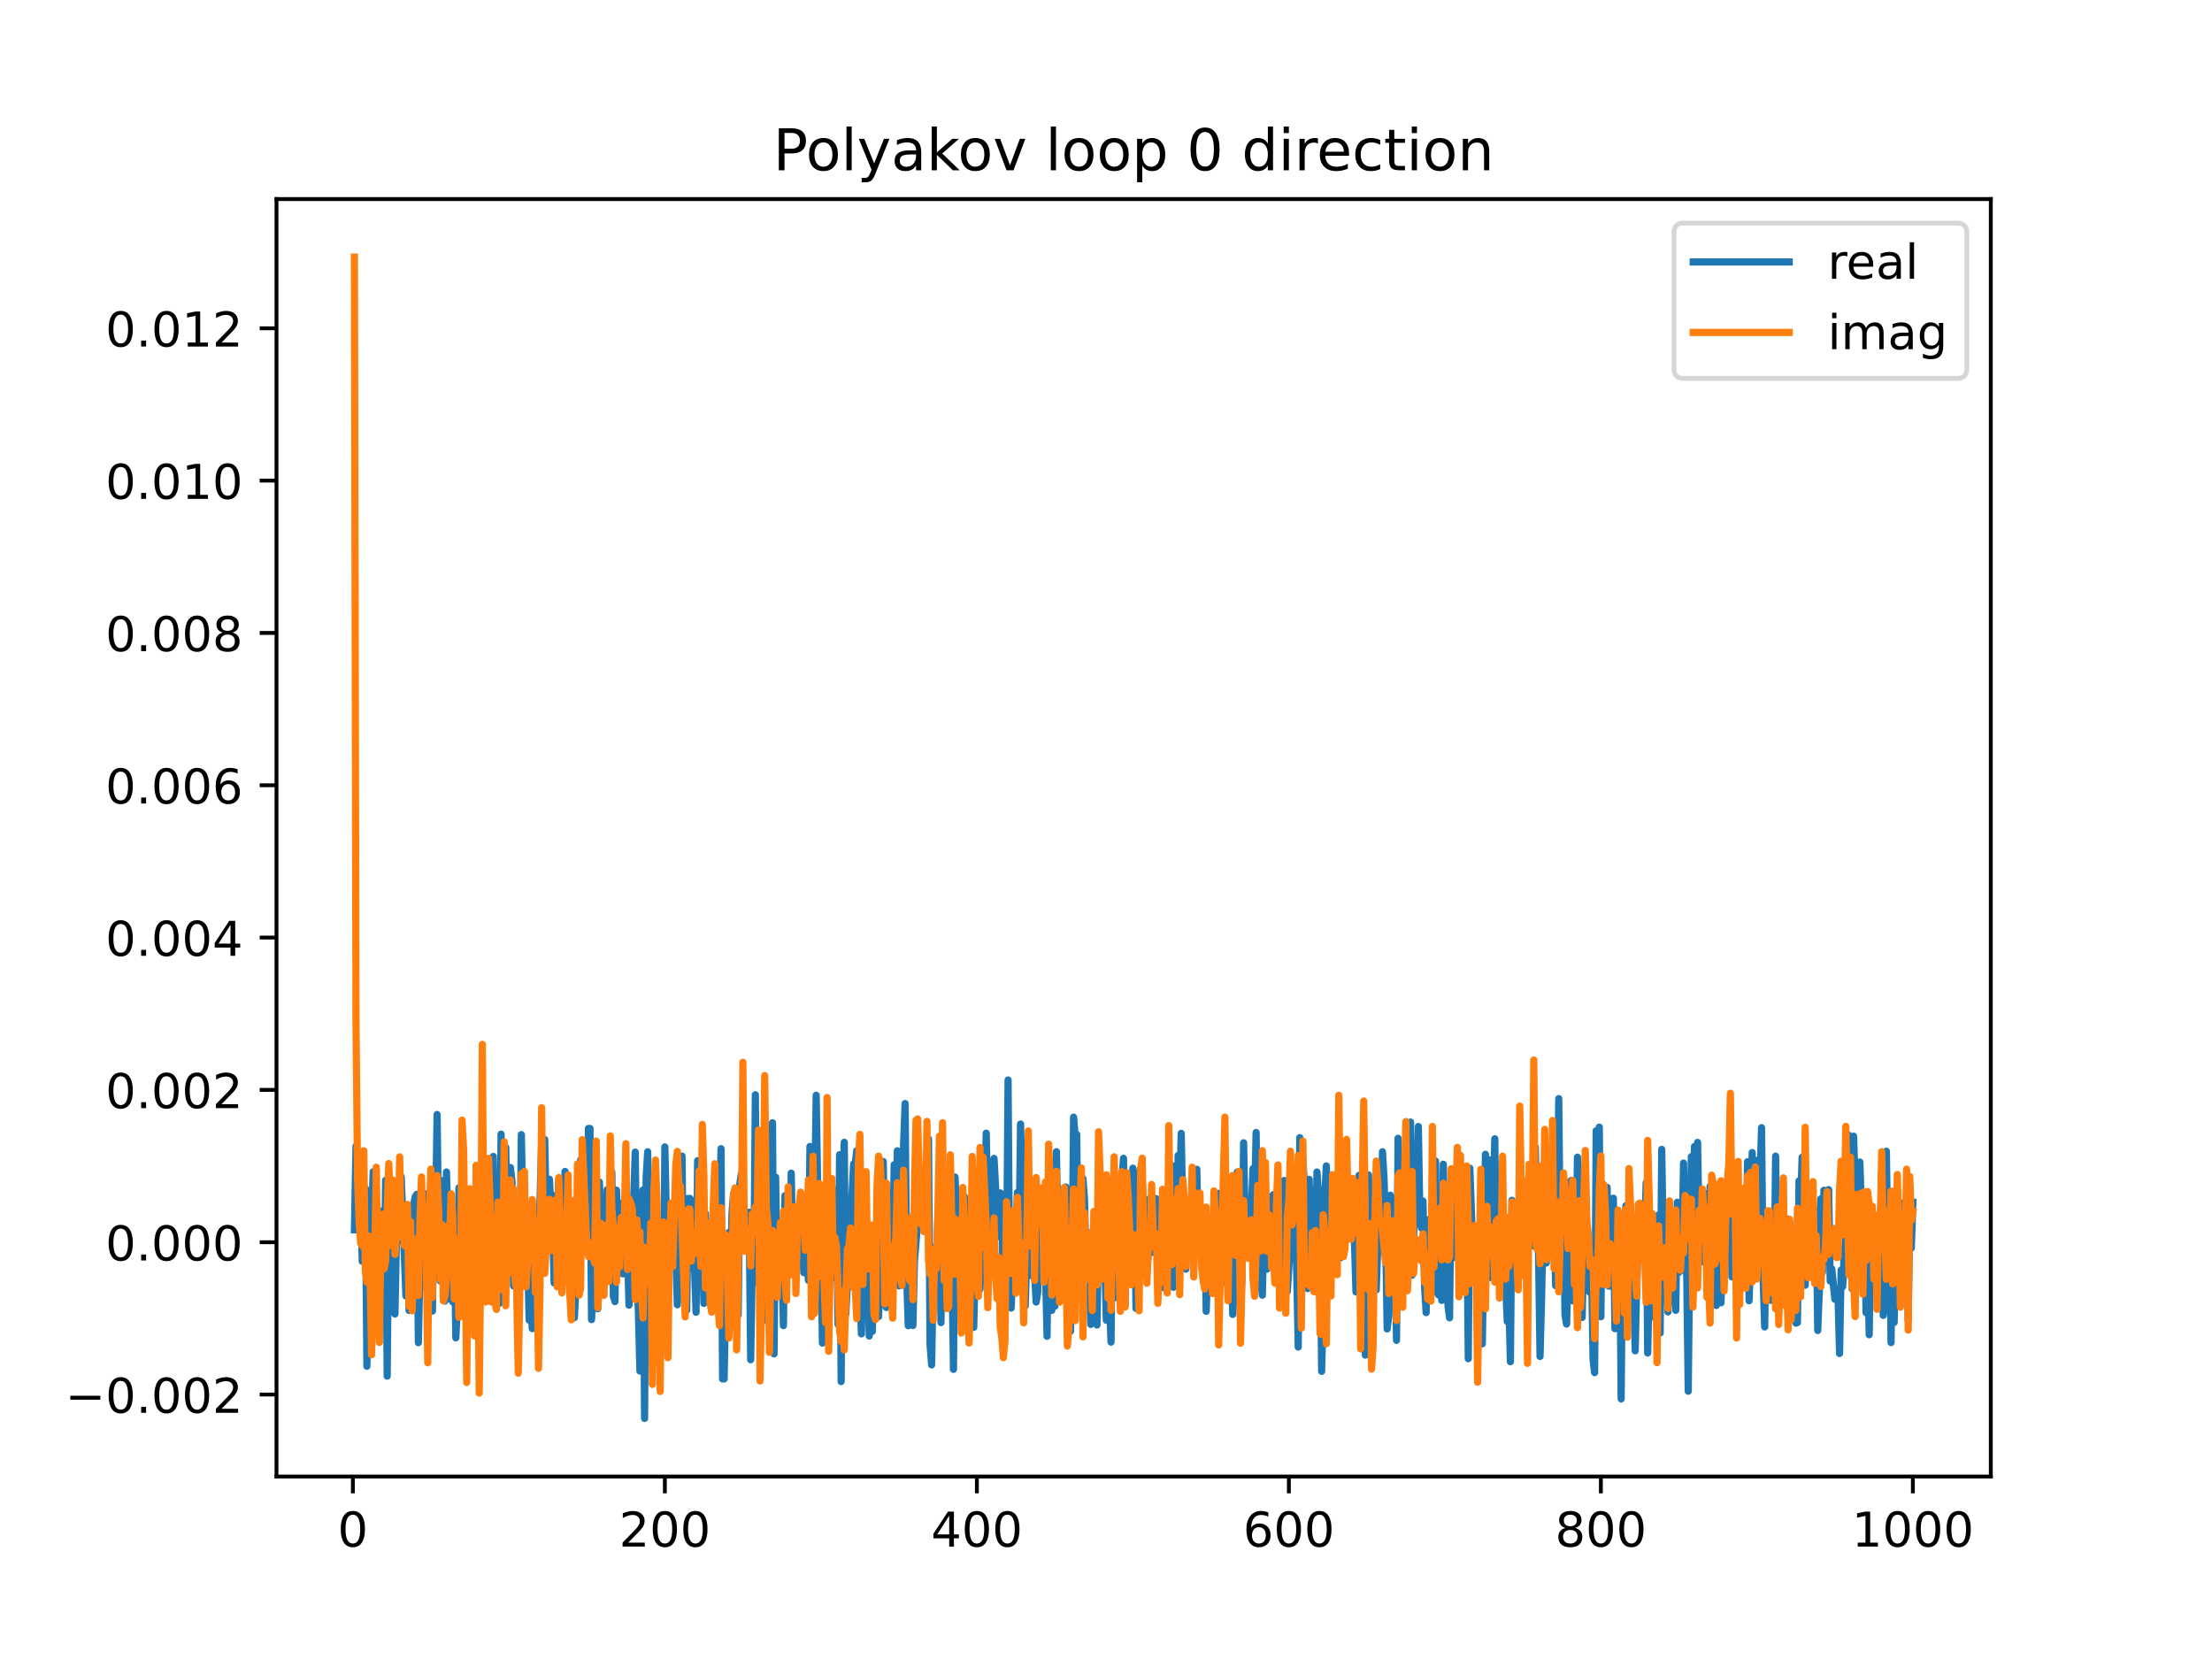 <?xml version="1.0" encoding="utf-8" standalone="no"?>
<!DOCTYPE svg PUBLIC "-//W3C//DTD SVG 1.1//EN"
  "http://www.w3.org/Graphics/SVG/1.1/DTD/svg11.dtd">
<!-- Created with matplotlib (https://matplotlib.org/) -->
<svg height="345.6pt" version="1.1" viewBox="0 0 460.8 345.6" width="460.8pt" xmlns="http://www.w3.org/2000/svg" xmlns:xlink="http://www.w3.org/1999/xlink">
 <defs>
  <style type="text/css">
*{stroke-linecap:butt;stroke-linejoin:round;}
  </style>
 </defs>
 <g id="figure_1">
  <g id="patch_1">
   <path d="M 0 345.6 
L 460.8 345.6 
L 460.8 0 
L 0 0 
z
" style="fill:#ffffff;"/>
  </g>
  <g id="axes_1">
   <g id="patch_2">
    <path d="M 57.6 307.584 
L 414.72 307.584 
L 414.72 41.472 
L 57.6 41.472 
z
" style="fill:#ffffff;"/>
   </g>
   <g id="matplotlib.axis_1">
    <g id="xtick_1">
     <g id="line2d_1">
      <defs>
       <path d="M 0 0 
L 0 3.5 
" id="mf4605e48f8" style="stroke:#000000;stroke-width:0.8;"/>
      </defs>
      <g>
       <use style="stroke:#000000;stroke-width:0.8;" x="73.508" xlink:href="#mf4605e48f8" y="307.584"/>
      </g>
     </g>
     <g id="text_1">
      <!-- 0 -->
      <defs>
       <path d="M 31.781 66.406 
Q 24.172 66.406 20.328 58.906 
Q 16.5 51.422 16.5 36.375 
Q 16.5 21.391 20.328 13.891 
Q 24.172 6.391 31.781 6.391 
Q 39.453 6.391 43.281 13.891 
Q 47.125 21.391 47.125 36.375 
Q 47.125 51.422 43.281 58.906 
Q 39.453 66.406 31.781 66.406 
z
M 31.781 74.219 
Q 44.047 74.219 50.516 64.516 
Q 56.984 54.828 56.984 36.375 
Q 56.984 17.969 50.516 8.266 
Q 44.047 -1.422 31.781 -1.422 
Q 19.531 -1.422 13.062 8.266 
Q 6.594 17.969 6.594 36.375 
Q 6.594 54.828 13.062 64.516 
Q 19.531 74.219 31.781 74.219 
z
" id="DejaVuSans-48"/>
      </defs>
      <g transform="translate(70.326 322.182)scale(0.1 -0.1)">
       <use xlink:href="#DejaVuSans-48"/>
      </g>
     </g>
    </g>
    <g id="xtick_2">
     <g id="line2d_2">
      <g>
       <use style="stroke:#000000;stroke-width:0.8;" x="138.504" xlink:href="#mf4605e48f8" y="307.584"/>
      </g>
     </g>
     <g id="text_2">
      <!-- 200 -->
      <defs>
       <path d="M 19.188 8.297 
L 53.609 8.297 
L 53.609 0 
L 7.328 0 
L 7.328 8.297 
Q 12.938 14.109 22.625 23.891 
Q 32.328 33.688 34.812 36.531 
Q 39.547 41.844 41.422 45.531 
Q 43.312 49.219 43.312 52.781 
Q 43.312 58.594 39.234 62.25 
Q 35.156 65.922 28.609 65.922 
Q 23.969 65.922 18.812 64.312 
Q 13.672 62.703 7.812 59.422 
L 7.812 69.391 
Q 13.766 71.781 18.938 73 
Q 24.125 74.219 28.422 74.219 
Q 39.75 74.219 46.484 68.547 
Q 53.219 62.891 53.219 53.422 
Q 53.219 48.922 51.531 44.891 
Q 49.859 40.875 45.406 35.406 
Q 44.188 33.984 37.641 27.219 
Q 31.109 20.453 19.188 8.297 
z
" id="DejaVuSans-50"/>
      </defs>
      <g transform="translate(128.96 322.182)scale(0.1 -0.1)">
       <use xlink:href="#DejaVuSans-50"/>
       <use x="63.623" xlink:href="#DejaVuSans-48"/>
       <use x="127.246" xlink:href="#DejaVuSans-48"/>
      </g>
     </g>
    </g>
    <g id="xtick_3">
     <g id="line2d_3">
      <g>
       <use style="stroke:#000000;stroke-width:0.8;" x="203.5" xlink:href="#mf4605e48f8" y="307.584"/>
      </g>
     </g>
     <g id="text_3">
      <!-- 400 -->
      <defs>
       <path d="M 37.797 64.312 
L 12.891 25.391 
L 37.797 25.391 
z
M 35.203 72.906 
L 47.609 72.906 
L 47.609 25.391 
L 58.016 25.391 
L 58.016 17.188 
L 47.609 17.188 
L 47.609 0 
L 37.797 0 
L 37.797 17.188 
L 4.891 17.188 
L 4.891 26.703 
z
" id="DejaVuSans-52"/>
      </defs>
      <g transform="translate(193.956 322.182)scale(0.1 -0.1)">
       <use xlink:href="#DejaVuSans-52"/>
       <use x="63.623" xlink:href="#DejaVuSans-48"/>
       <use x="127.246" xlink:href="#DejaVuSans-48"/>
      </g>
     </g>
    </g>
    <g id="xtick_4">
     <g id="line2d_4">
      <g>
       <use style="stroke:#000000;stroke-width:0.8;" x="268.495" xlink:href="#mf4605e48f8" y="307.584"/>
      </g>
     </g>
     <g id="text_4">
      <!-- 600 -->
      <defs>
       <path d="M 33.016 40.375 
Q 26.375 40.375 22.484 35.828 
Q 18.609 31.297 18.609 23.391 
Q 18.609 15.531 22.484 10.953 
Q 26.375 6.391 33.016 6.391 
Q 39.656 6.391 43.531 10.953 
Q 47.406 15.531 47.406 23.391 
Q 47.406 31.297 43.531 35.828 
Q 39.656 40.375 33.016 40.375 
z
M 52.594 71.297 
L 52.594 62.312 
Q 48.875 64.062 45.094 64.984 
Q 41.312 65.922 37.594 65.922 
Q 27.828 65.922 22.672 59.328 
Q 17.531 52.734 16.797 39.406 
Q 19.672 43.656 24.016 45.922 
Q 28.375 48.188 33.594 48.188 
Q 44.578 48.188 50.953 41.516 
Q 57.328 34.859 57.328 23.391 
Q 57.328 12.156 50.688 5.359 
Q 44.047 -1.422 33.016 -1.422 
Q 20.359 -1.422 13.672 8.266 
Q 6.984 17.969 6.984 36.375 
Q 6.984 53.656 15.188 63.938 
Q 23.391 74.219 37.203 74.219 
Q 40.922 74.219 44.703 73.484 
Q 48.484 72.75 52.594 71.297 
z
" id="DejaVuSans-54"/>
      </defs>
      <g transform="translate(258.952 322.182)scale(0.1 -0.1)">
       <use xlink:href="#DejaVuSans-54"/>
       <use x="63.623" xlink:href="#DejaVuSans-48"/>
       <use x="127.246" xlink:href="#DejaVuSans-48"/>
      </g>
     </g>
    </g>
    <g id="xtick_5">
     <g id="line2d_5">
      <g>
       <use style="stroke:#000000;stroke-width:0.8;" x="333.491" xlink:href="#mf4605e48f8" y="307.584"/>
      </g>
     </g>
     <g id="text_5">
      <!-- 800 -->
      <defs>
       <path d="M 31.781 34.625 
Q 24.75 34.625 20.719 30.859 
Q 16.703 27.094 16.703 20.516 
Q 16.703 13.922 20.719 10.156 
Q 24.75 6.391 31.781 6.391 
Q 38.812 6.391 42.859 10.172 
Q 46.922 13.969 46.922 20.516 
Q 46.922 27.094 42.891 30.859 
Q 38.875 34.625 31.781 34.625 
z
M 21.922 38.812 
Q 15.578 40.375 12.031 44.719 
Q 8.5 49.078 8.5 55.328 
Q 8.5 64.062 14.719 69.141 
Q 20.953 74.219 31.781 74.219 
Q 42.672 74.219 48.875 69.141 
Q 55.078 64.062 55.078 55.328 
Q 55.078 49.078 51.531 44.719 
Q 48 40.375 41.703 38.812 
Q 48.828 37.156 52.797 32.312 
Q 56.781 27.484 56.781 20.516 
Q 56.781 9.906 50.312 4.234 
Q 43.844 -1.422 31.781 -1.422 
Q 19.734 -1.422 13.25 4.234 
Q 6.781 9.906 6.781 20.516 
Q 6.781 27.484 10.781 32.312 
Q 14.797 37.156 21.922 38.812 
z
M 18.312 54.391 
Q 18.312 48.734 21.844 45.562 
Q 25.391 42.391 31.781 42.391 
Q 38.141 42.391 41.719 45.562 
Q 45.312 48.734 45.312 54.391 
Q 45.312 60.062 41.719 63.234 
Q 38.141 66.406 31.781 66.406 
Q 25.391 66.406 21.844 63.234 
Q 18.312 60.062 18.312 54.391 
z
" id="DejaVuSans-56"/>
      </defs>
      <g transform="translate(323.948 322.182)scale(0.1 -0.1)">
       <use xlink:href="#DejaVuSans-56"/>
       <use x="63.623" xlink:href="#DejaVuSans-48"/>
       <use x="127.246" xlink:href="#DejaVuSans-48"/>
      </g>
     </g>
    </g>
    <g id="xtick_6">
     <g id="line2d_6">
      <g>
       <use style="stroke:#000000;stroke-width:0.8;" x="398.487" xlink:href="#mf4605e48f8" y="307.584"/>
      </g>
     </g>
     <g id="text_6">
      <!-- 1000 -->
      <defs>
       <path d="M 12.406 8.297 
L 28.516 8.297 
L 28.516 63.922 
L 10.984 60.406 
L 10.984 69.391 
L 28.422 72.906 
L 38.281 72.906 
L 38.281 8.297 
L 54.391 8.297 
L 54.391 0 
L 12.406 0 
z
" id="DejaVuSans-49"/>
      </defs>
      <g transform="translate(385.762 322.182)scale(0.1 -0.1)">
       <use xlink:href="#DejaVuSans-49"/>
       <use x="63.623" xlink:href="#DejaVuSans-48"/>
       <use x="127.246" xlink:href="#DejaVuSans-48"/>
       <use x="190.869" xlink:href="#DejaVuSans-48"/>
      </g>
     </g>
    </g>
   </g>
   <g id="matplotlib.axis_2">
    <g id="ytick_1">
     <g id="line2d_7">
      <defs>
       <path d="M 0 0 
L -3.5 0 
" id="m61763254fb" style="stroke:#000000;stroke-width:0.8;"/>
      </defs>
      <g>
       <use style="stroke:#000000;stroke-width:0.8;" x="57.6" xlink:href="#m61763254fb" y="290.509"/>
      </g>
     </g>
     <g id="text_7">
      <!-- −0.002 -->
      <defs>
       <path d="M 10.594 35.5 
L 73.188 35.5 
L 73.188 27.203 
L 10.594 27.203 
z
" id="DejaVuSans-8722"/>
       <path d="M 10.688 12.406 
L 21 12.406 
L 21 0 
L 10.688 0 
z
" id="DejaVuSans-46"/>
      </defs>
      <g transform="translate(13.592 294.308)scale(0.1 -0.1)">
       <use xlink:href="#DejaVuSans-8722"/>
       <use x="83.789" xlink:href="#DejaVuSans-48"/>
       <use x="147.412" xlink:href="#DejaVuSans-46"/>
       <use x="179.199" xlink:href="#DejaVuSans-48"/>
       <use x="242.822" xlink:href="#DejaVuSans-48"/>
       <use x="306.445" xlink:href="#DejaVuSans-50"/>
      </g>
     </g>
    </g>
    <g id="ytick_2">
     <g id="line2d_8">
      <g>
       <use style="stroke:#000000;stroke-width:0.8;" x="57.6" xlink:href="#m61763254fb" y="258.777"/>
      </g>
     </g>
     <g id="text_8">
      <!-- 0.000 -->
      <g transform="translate(21.972 262.576)scale(0.1 -0.1)">
       <use xlink:href="#DejaVuSans-48"/>
       <use x="63.623" xlink:href="#DejaVuSans-46"/>
       <use x="95.41" xlink:href="#DejaVuSans-48"/>
       <use x="159.033" xlink:href="#DejaVuSans-48"/>
       <use x="222.656" xlink:href="#DejaVuSans-48"/>
      </g>
     </g>
    </g>
    <g id="ytick_3">
     <g id="line2d_9">
      <g>
       <use style="stroke:#000000;stroke-width:0.8;" x="57.6" xlink:href="#m61763254fb" y="227.045"/>
      </g>
     </g>
     <g id="text_9">
      <!-- 0.002 -->
      <g transform="translate(21.972 230.845)scale(0.1 -0.1)">
       <use xlink:href="#DejaVuSans-48"/>
       <use x="63.623" xlink:href="#DejaVuSans-46"/>
       <use x="95.41" xlink:href="#DejaVuSans-48"/>
       <use x="159.033" xlink:href="#DejaVuSans-48"/>
       <use x="222.656" xlink:href="#DejaVuSans-50"/>
      </g>
     </g>
    </g>
    <g id="ytick_4">
     <g id="line2d_10">
      <g>
       <use style="stroke:#000000;stroke-width:0.8;" x="57.6" xlink:href="#m61763254fb" y="195.314"/>
      </g>
     </g>
     <g id="text_10">
      <!-- 0.004 -->
      <g transform="translate(21.972 199.113)scale(0.1 -0.1)">
       <use xlink:href="#DejaVuSans-48"/>
       <use x="63.623" xlink:href="#DejaVuSans-46"/>
       <use x="95.41" xlink:href="#DejaVuSans-48"/>
       <use x="159.033" xlink:href="#DejaVuSans-48"/>
       <use x="222.656" xlink:href="#DejaVuSans-52"/>
      </g>
     </g>
    </g>
    <g id="ytick_5">
     <g id="line2d_11">
      <g>
       <use style="stroke:#000000;stroke-width:0.8;" x="57.6" xlink:href="#m61763254fb" y="163.582"/>
      </g>
     </g>
     <g id="text_11">
      <!-- 0.006 -->
      <g transform="translate(21.972 167.382)scale(0.1 -0.1)">
       <use xlink:href="#DejaVuSans-48"/>
       <use x="63.623" xlink:href="#DejaVuSans-46"/>
       <use x="95.41" xlink:href="#DejaVuSans-48"/>
       <use x="159.033" xlink:href="#DejaVuSans-48"/>
       <use x="222.656" xlink:href="#DejaVuSans-54"/>
      </g>
     </g>
    </g>
    <g id="ytick_6">
     <g id="line2d_12">
      <g>
       <use style="stroke:#000000;stroke-width:0.8;" x="57.6" xlink:href="#m61763254fb" y="131.851"/>
      </g>
     </g>
     <g id="text_12">
      <!-- 0.008 -->
      <g transform="translate(21.972 135.65)scale(0.1 -0.1)">
       <use xlink:href="#DejaVuSans-48"/>
       <use x="63.623" xlink:href="#DejaVuSans-46"/>
       <use x="95.41" xlink:href="#DejaVuSans-48"/>
       <use x="159.033" xlink:href="#DejaVuSans-48"/>
       <use x="222.656" xlink:href="#DejaVuSans-56"/>
      </g>
     </g>
    </g>
    <g id="ytick_7">
     <g id="line2d_13">
      <g>
       <use style="stroke:#000000;stroke-width:0.8;" x="57.6" xlink:href="#m61763254fb" y="100.119"/>
      </g>
     </g>
     <g id="text_13">
      <!-- 0.010 -->
      <g transform="translate(21.972 103.918)scale(0.1 -0.1)">
       <use xlink:href="#DejaVuSans-48"/>
       <use x="63.623" xlink:href="#DejaVuSans-46"/>
       <use x="95.41" xlink:href="#DejaVuSans-48"/>
       <use x="159.033" xlink:href="#DejaVuSans-49"/>
       <use x="222.656" xlink:href="#DejaVuSans-48"/>
      </g>
     </g>
    </g>
    <g id="ytick_8">
     <g id="line2d_14">
      <g>
       <use style="stroke:#000000;stroke-width:0.8;" x="57.6" xlink:href="#m61763254fb" y="68.388"/>
      </g>
     </g>
     <g id="text_14">
      <!-- 0.012 -->
      <g transform="translate(21.972 72.187)scale(0.1 -0.1)">
       <use xlink:href="#DejaVuSans-48"/>
       <use x="63.623" xlink:href="#DejaVuSans-46"/>
       <use x="95.41" xlink:href="#DejaVuSans-48"/>
       <use x="159.033" xlink:href="#DejaVuSans-49"/>
       <use x="222.656" xlink:href="#DejaVuSans-50"/>
      </g>
     </g>
    </g>
   </g>
   <g id="line2d_15">
    <path clip-path="url(#p545480cdcd)" d="M 73.833 256.197 
L 74.158 238.773 
L 74.483 248.546 
L 74.808 245.039 
L 75.133 250.021 
L 75.458 262.76 
L 75.783 249.008 
L 76.108 247.552 
L 76.433 284.616 
L 76.758 268.845 
L 77.408 254.775 
L 77.732 244.106 
L 78.057 275.158 
L 78.382 270.358 
L 79.032 252.205 
L 79.357 259.964 
L 79.682 272.556 
L 80.007 270.856 
L 80.332 245.867 
L 80.657 286.674 
L 80.982 253.957 
L 81.307 246.109 
L 81.632 253.677 
L 81.957 251.059 
L 82.282 273.731 
L 82.607 256.987 
L 82.932 247.208 
L 83.257 258.387 
L 83.582 245.163 
L 84.557 269.986 
L 84.882 258.995 
L 85.207 272.981 
L 85.532 254.277 
L 85.857 259.282 
L 86.182 250.864 
L 86.507 249.278 
L 86.832 248.797 
L 87.157 279.702 
L 87.482 263.578 
L 87.807 268.181 
L 88.132 258.969 
L 88.457 261.256 
L 88.782 248.687 
L 89.107 270.914 
L 89.432 257.636 
L 89.757 272.939 
L 90.082 273.126 
L 90.407 251.592 
L 90.732 252.842 
L 91.057 232.17 
L 91.382 258.291 
L 91.707 266.839 
L 92.032 245.951 
L 92.357 266.477 
L 92.682 271.043 
L 93.007 244.147 
L 93.331 254.575 
L 93.656 270.59 
L 93.981 257.908 
L 94.306 271.204 
L 94.631 256.855 
L 94.956 278.704 
L 95.281 272.163 
L 95.606 247.436 
L 96.256 265.629 
L 96.581 270.542 
L 96.906 251.035 
L 97.231 278.145 
L 97.556 257.813 
L 97.881 262.541 
L 98.206 251.185 
L 98.531 267.266 
L 98.856 271.826 
L 99.181 254.725 
L 99.831 259.332 
L 100.156 250.584 
L 100.481 246.157 
L 100.806 267.409 
L 101.456 246.494 
L 101.781 271.012 
L 102.106 256.009 
L 102.431 254.234 
L 102.756 240.908 
L 103.081 260.495 
L 103.406 254.846 
L 103.731 258 
L 104.056 271.51 
L 104.381 236.263 
L 104.706 262.857 
L 105.031 261.395 
L 105.356 239.029 
L 105.681 259.259 
L 106.006 257.809 
L 106.331 243.216 
L 106.656 246.146 
L 106.981 267.888 
L 107.306 267.615 
L 107.631 261.862 
L 108.281 264.673 
L 108.606 236.362 
L 108.931 253.057 
L 109.255 250.751 
L 109.58 262.113 
L 109.905 261.427 
L 110.23 275.005 
L 110.555 270.754 
L 110.88 276.78 
L 111.205 270.548 
L 111.53 257.08 
L 111.855 255.761 
L 112.18 261.504 
L 112.83 237.972 
L 113.155 245.489 
L 113.48 237.384 
L 113.805 254.248 
L 114.13 254.248 
L 114.455 245.662 
L 114.78 251.414 
L 115.105 253.502 
L 115.43 267.254 
L 115.755 249.046 
L 116.08 253.627 
L 116.405 245.66 
L 116.73 252.071 
L 117.055 251.329 
L 117.38 254.439 
L 117.705 244.037 
L 118.03 262.157 
L 118.355 263.253 
L 118.68 251.03 
L 119.005 263.092 
L 119.655 274.503 
L 119.98 267.829 
L 120.305 254.648 
L 120.63 259.242 
L 120.955 241.651 
L 121.28 253.845 
L 121.93 259.223 
L 122.255 255.683 
L 122.58 235.08 
L 122.905 235.08 
L 123.23 274.896 
L 123.555 268.553 
L 123.88 252.724 
L 124.205 256.61 
L 124.53 272.641 
L 124.855 246.237 
L 125.504 261.2 
L 125.829 250.722 
L 126.154 261.942 
L 126.479 247.839 
L 126.804 247.839 
L 127.129 255.766 
L 127.454 244.194 
L 127.779 270.043 
L 128.104 271.149 
L 128.429 247.936 
L 128.754 255.696 
L 129.079 253.61 
L 129.404 250.686 
L 129.729 265.376 
L 130.054 260.538 
L 130.379 246.758 
L 131.029 271.899 
L 131.354 267.093 
L 131.679 259.243 
L 132.329 240 
L 132.654 265.443 
L 132.979 272.971 
L 133.304 285.609 
L 133.629 256.071 
L 133.954 247.892 
L 134.279 295.488 
L 134.604 245.343 
L 134.929 239.929 
L 135.254 270.904 
L 135.579 263.93 
L 135.904 265.043 
L 136.229 256.548 
L 136.554 253.094 
L 136.879 264.476 
L 137.204 254.833 
L 137.529 257.832 
L 137.854 267.638 
L 138.179 273.921 
L 138.504 238.919 
L 138.829 254.197 
L 139.154 262.4 
L 139.479 252.683 
L 139.804 262.913 
L 140.129 260.785 
L 140.454 250.392 
L 141.103 271.812 
L 141.428 264.236 
L 141.753 269.159 
L 142.078 240.829 
L 142.403 269.924 
L 142.728 261.031 
L 143.053 272.951 
L 143.378 249.651 
L 143.703 249.651 
L 144.028 250.098 
L 144.353 264.227 
L 144.678 264.227 
L 145.003 273.368 
L 145.328 241.79 
L 145.653 250.535 
L 145.978 263.032 
L 146.303 258.753 
L 146.628 271.515 
L 146.953 252.747 
L 147.603 265.454 
L 147.928 263.745 
L 148.253 255.625 
L 148.578 258.276 
L 148.903 247.273 
L 149.228 265.619 
L 149.553 262.165 
L 149.878 253.245 
L 150.203 239.286 
L 150.528 287.258 
L 150.853 287.258 
L 151.178 269.344 
L 151.503 266.163 
L 151.828 256.734 
L 152.153 272.869 
L 152.478 252.852 
L 152.803 248.739 
L 153.128 247.699 
L 153.453 254.602 
L 153.778 273.927 
L 154.103 246.76 
L 154.428 244.534 
L 154.753 252.812 
L 155.078 254.55 
L 155.403 252.54 
L 156.053 252.54 
L 156.378 283.258 
L 156.703 263.961 
L 157.027 267.192 
L 157.352 228.054 
L 157.677 262.375 
L 158.002 261.456 
L 158.652 273.894 
L 158.977 275.15 
L 159.302 269.924 
L 159.627 252.437 
L 159.952 257.985 
L 160.277 256.181 
L 160.602 239.235 
L 160.927 233.893 
L 161.252 282.043 
L 161.577 245.234 
L 161.902 267.416 
L 162.227 254.264 
L 162.552 269.872 
L 162.877 262.081 
L 163.202 276.152 
L 163.527 249.062 
L 163.852 259.359 
L 164.177 263.193 
L 164.502 264.642 
L 164.827 244.379 
L 165.152 260.635 
L 165.477 256.459 
L 165.802 258.442 
L 166.127 252.526 
L 166.452 263.441 
L 167.102 255.365 
L 167.427 265.109 
L 167.752 260.219 
L 168.077 262.39 
L 168.402 266.721 
L 168.727 238.827 
L 169.052 267.038 
L 169.377 271.376 
L 170.027 228.163 
L 170.352 248.511 
L 171.002 258.814 
L 171.327 279.792 
L 171.652 249.798 
L 171.977 250.041 
L 172.302 260.904 
L 172.951 250.021 
L 173.276 251.235 
L 173.601 266.219 
L 173.926 247.872 
L 174.251 252.133 
L 174.576 275.868 
L 174.901 240.536 
L 175.226 287.804 
L 175.551 248.639 
L 175.876 237.96 
L 176.201 273.75 
L 177.826 242.478 
L 178.151 242.478 
L 178.476 239.703 
L 178.801 264.467 
L 179.126 268.616 
L 179.451 277.87 
L 179.776 260.528 
L 180.101 258.731 
L 180.426 258.417 
L 180.751 261.909 
L 181.076 278.321 
L 181.401 261.826 
L 181.726 277.36 
L 182.051 259.491 
L 182.376 266.217 
L 182.701 262.939 
L 183.026 274.281 
L 183.351 263.085 
L 183.676 271.785 
L 184.001 241.968 
L 184.326 267.634 
L 184.651 272.376 
L 184.976 256.849 
L 185.301 256.849 
L 185.626 261.726 
L 185.951 261.797 
L 186.276 242.634 
L 186.601 255.636 
L 186.926 239.732 
L 187.251 267.868 
L 187.576 248.022 
L 187.901 257.41 
L 188.226 238.716 
L 188.55 229.883 
L 188.875 265.725 
L 189.2 276.177 
L 189.525 255.187 
L 189.85 262.054 
L 190.175 276.135 
L 190.5 262.741 
L 191.15 254.787 
L 191.8 245.979 
L 192.125 255.69 
L 192.45 254.525 
L 192.775 254.525 
L 193.1 255.002 
L 193.425 237.269 
L 193.75 280.123 
L 194.075 284.339 
L 194.4 265.917 
L 194.725 259.799 
L 195.05 265.458 
L 195.375 253.791 
L 195.7 253.615 
L 196.025 275.528 
L 196.35 251.276 
L 196.675 266.496 
L 197 258.414 
L 197.325 255.232 
L 197.65 265.509 
L 197.975 254.676 
L 198.3 262.874 
L 198.625 285.261 
L 198.95 245.197 
L 199.6 259.111 
L 199.925 273.182 
L 200.25 271.153 
L 200.575 252.948 
L 200.9 249.279 
L 201.225 267.716 
L 201.55 268.46 
L 201.875 260.486 
L 202.2 259.673 
L 202.525 274.446 
L 202.85 276.512 
L 203.175 261.411 
L 203.5 255.268 
L 203.825 259.913 
L 204.15 268.59 
L 204.799 253.19 
L 205.124 248.986 
L 205.449 236.061 
L 205.774 251.849 
L 206.099 257.283 
L 206.424 256.851 
L 206.749 245.77 
L 207.074 241.324 
L 207.399 247.26 
L 207.724 255.44 
L 208.049 257.581 
L 208.374 248.497 
L 208.699 251.36 
L 209.024 272.338 
L 209.349 254.549 
L 209.674 264.879 
L 209.999 224.977 
L 210.324 267.705 
L 210.649 272.5 
L 210.974 264.327 
L 211.624 257.184 
L 211.949 248.407 
L 212.274 259.682 
L 212.599 234.155 
L 213.574 272.051 
L 213.899 261.224 
L 214.224 259.618 
L 214.549 265.695 
L 214.874 265.695 
L 215.199 262.135 
L 215.524 265.256 
L 215.849 271.239 
L 216.174 269.22 
L 216.499 255.708 
L 216.824 255.584 
L 217.149 262.598 
L 217.474 251.452 
L 218.124 278.377 
L 218.449 251.898 
L 218.774 269.3 
L 219.099 272.985 
L 219.424 246.661 
L 219.749 272.103 
L 220.074 239.914 
L 220.398 257.908 
L 220.723 268.693 
L 221.048 247.779 
L 221.373 264.161 
L 221.698 258.744 
L 222.023 247.27 
L 222.998 277.337 
L 223.323 265.465 
L 223.648 232.724 
L 223.973 236.748 
L 224.298 236.311 
L 224.623 265.292 
L 224.948 251.582 
L 225.273 252.194 
L 225.598 245.497 
L 225.923 249.917 
L 226.248 263.184 
L 226.573 261.266 
L 226.898 264.075 
L 227.223 275.893 
L 227.548 256.543 
L 227.873 268.438 
L 228.198 257.903 
L 228.523 276.024 
L 228.848 256.271 
L 229.173 257.871 
L 229.498 246.315 
L 229.823 258.467 
L 230.148 262.69 
L 230.473 275.041 
L 230.798 245.81 
L 231.123 270.903 
L 231.448 279.592 
L 231.773 249.1 
L 232.098 270.398 
L 232.423 265.831 
L 232.748 250.719 
L 233.073 245.628 
L 233.398 245.212 
L 233.723 245.268 
L 234.048 241.3 
L 234.373 271.726 
L 234.698 252.818 
L 235.023 248.457 
L 235.348 255.068 
L 235.673 252.327 
L 235.998 243.35 
L 236.322 245.001 
L 236.647 272.577 
L 236.972 250.089 
L 237.297 252.78 
L 237.622 243.433 
L 237.947 246.148 
L 238.272 254.18 
L 238.597 250.572 
L 238.922 264.944 
L 239.247 260.756 
L 239.572 249.642 
L 239.897 260.919 
L 240.222 260.437 
L 240.547 249.708 
L 240.872 249.708 
L 241.197 266.198 
L 241.522 259.162 
L 241.847 255.106 
L 242.172 268.236 
L 242.497 258.624 
L 242.822 258.427 
L 243.147 250.418 
L 243.797 263.521 
L 244.122 242.795 
L 244.447 268.169 
L 244.772 260.088 
L 245.097 265.524 
L 245.422 240.71 
L 245.747 248.602 
L 246.072 236.095 
L 246.397 252.819 
L 246.722 250.9 
L 247.047 264.382 
L 247.372 249.895 
L 248.022 258.717 
L 248.347 255.987 
L 248.672 251.771 
L 248.997 260.968 
L 249.322 243.595 
L 249.647 260.598 
L 249.972 251.17 
L 250.297 261.694 
L 250.622 263.146 
L 250.947 251.965 
L 251.272 273.173 
L 251.597 263.788 
L 251.922 262.483 
L 252.246 254.492 
L 252.571 259.458 
L 252.896 259.657 
L 253.221 256.62 
L 253.546 255.789 
L 253.871 248.607 
L 254.196 266.684 
L 254.521 267.318 
L 255.171 250.666 
L 255.496 248.84 
L 255.821 260.713 
L 256.146 253.007 
L 256.471 255.617 
L 256.796 273.824 
L 257.121 257.251 
L 257.446 257.497 
L 257.771 244.128 
L 258.096 263.314 
L 258.421 274.429 
L 258.746 265.075 
L 259.071 238.065 
L 259.396 255.421 
L 259.721 255.641 
L 260.046 251.324 
L 260.371 260.449 
L 261.021 243.447 
L 261.346 251.332 
L 261.671 235.92 
L 261.996 261.595 
L 262.321 267.788 
L 262.646 266.267 
L 262.971 269.816 
L 263.296 254.93 
L 263.621 256.284 
L 263.946 264.384 
L 264.271 262.911 
L 264.596 249.351 
L 264.921 261.59 
L 265.246 248.865 
L 265.571 254.993 
L 265.896 252.219 
L 266.221 255.383 
L 266.546 264.823 
L 266.871 252.529 
L 267.196 252.529 
L 267.521 245.917 
L 267.846 255.428 
L 268.17 269.051 
L 268.495 263.979 
L 268.82 257.056 
L 269.145 262.43 
L 269.47 249.393 
L 269.795 249.227 
L 270.445 280.616 
L 270.77 237.002 
L 271.095 248.092 
L 271.42 241.596 
L 271.745 247.081 
L 272.395 268.435 
L 272.72 245.682 
L 273.37 263.324 
L 273.695 252.076 
L 274.02 266.229 
L 274.345 244.147 
L 274.67 248.885 
L 274.995 251.746 
L 275.32 285.679 
L 275.645 272.756 
L 275.97 249.622 
L 276.295 242.876 
L 276.62 252.289 
L 276.945 255.239 
L 277.27 261.341 
L 277.595 255.75 
L 277.92 253.737 
L 278.245 251.018 
L 278.57 258.738 
L 278.895 246.423 
L 279.22 262.032 
L 279.545 259.469 
L 279.87 242.872 
L 280.195 253.778 
L 280.52 251.843 
L 280.845 257.177 
L 281.17 256.016 
L 281.495 256.016 
L 281.82 254.406 
L 282.145 258.102 
L 282.47 269.13 
L 283.12 244.84 
L 283.445 265.322 
L 283.769 277.071 
L 284.094 252.596 
L 284.419 282.299 
L 284.744 267.738 
L 285.069 244.751 
L 285.394 253.01 
L 286.044 257.897 
L 286.694 268.705 
L 287.019 259.572 
L 287.344 258.359 
L 287.669 258.359 
L 287.994 239.933 
L 288.319 245.466 
L 288.644 256.353 
L 288.969 276.854 
L 289.294 274.168 
L 289.619 248.976 
L 289.944 251.417 
L 290.269 258.403 
L 290.594 258.308 
L 290.919 279.218 
L 291.244 237.124 
L 291.569 263.019 
L 291.894 260.215 
L 292.219 250.881 
L 292.544 259.208 
L 292.869 246.327 
L 293.194 262.684 
L 293.519 265.492 
L 293.844 233.739 
L 294.169 265.652 
L 294.819 248.724 
L 295.144 248.724 
L 295.469 234.669 
L 295.794 254.023 
L 296.119 255.84 
L 296.444 250.212 
L 296.769 268.105 
L 297.094 273.448 
L 297.419 254.44 
L 297.744 254.007 
L 298.069 255.745 
L 298.394 263.113 
L 298.719 248.686 
L 299.044 241.868 
L 299.369 269.228 
L 299.693 269.781 
L 300.018 256.717 
L 300.343 270.897 
L 300.668 242.531 
L 300.993 262.864 
L 301.318 256.781 
L 301.643 272.028 
L 301.968 274.526 
L 302.293 246.774 
L 302.618 262.056 
L 302.943 256.447 
L 303.268 255.251 
L 303.593 251.047 
L 303.918 245.12 
L 304.568 266.103 
L 304.893 253.89 
L 305.218 266.891 
L 305.543 250.01 
L 305.868 283.045 
L 306.193 243.355 
L 306.843 261.249 
L 307.168 259.404 
L 307.493 258.706 
L 307.818 259.98 
L 308.143 260.365 
L 308.468 266.079 
L 308.793 279.946 
L 309.443 240.473 
L 309.768 254.617 
L 310.093 241.561 
L 310.418 266.124 
L 310.743 265.584 
L 311.393 237.232 
L 311.718 262.981 
L 312.043 248.628 
L 312.368 265.801 
L 312.693 263.633 
L 313.018 253.381 
L 313.993 275.295 
L 314.318 270.868 
L 314.643 283.679 
L 314.968 250.05 
L 315.293 260.777 
L 315.617 260.777 
L 315.942 264.126 
L 316.592 262.067 
L 316.917 256.062 
L 317.242 258.596 
L 317.567 265.443 
L 317.892 258.745 
L 318.542 255.272 
L 318.867 253.478 
L 319.192 259.556 
L 319.517 258.101 
L 319.842 238.999 
L 320.167 257.695 
L 320.492 260.263 
L 320.817 282.571 
L 321.142 270.516 
L 321.467 254.15 
L 321.792 251.382 
L 322.117 263.117 
L 322.767 248.601 
L 323.092 247.117 
L 323.417 254.91 
L 323.742 252.89 
L 324.067 267.822 
L 324.392 258.774 
L 324.717 228.866 
L 325.042 260.409 
L 325.692 244.427 
L 326.017 273.936 
L 326.342 275.827 
L 326.667 265.062 
L 326.992 248.525 
L 327.317 245.918 
L 327.642 270.981 
L 327.967 249.728 
L 328.292 261.732 
L 328.617 241.066 
L 328.942 261.91 
L 329.267 246.828 
L 329.592 274.453 
L 329.917 258.768 
L 330.242 264.684 
L 330.567 262.649 
L 330.892 268.848 
L 331.217 269.239 
L 331.541 263.61 
L 331.866 283.209 
L 332.191 285.948 
L 332.516 235.556 
L 332.841 254.433 
L 333.166 234.803 
L 333.491 274.302 
L 333.816 246.554 
L 334.141 253.18 
L 334.466 262.339 
L 334.791 247.349 
L 335.116 267.919 
L 335.441 267.919 
L 335.766 260.851 
L 336.091 249.61 
L 336.416 276.788 
L 336.741 270.683 
L 337.066 255.614 
L 337.391 254.904 
L 337.716 291.425 
L 338.041 254.05 
L 338.366 259.46 
L 338.691 251.173 
L 339.016 264.53 
L 339.341 251.092 
L 339.666 251.082 
L 339.991 267.591 
L 340.316 267.591 
L 340.641 281.398 
L 340.966 266.649 
L 341.291 259.638 
L 341.616 257.027 
L 341.941 250.819 
L 342.591 259.558 
L 342.916 246.421 
L 343.241 281.858 
L 343.566 267.477 
L 343.891 268.942 
L 344.216 274.324 
L 344.541 259.781 
L 344.866 258.862 
L 345.191 263.035 
L 345.516 253.087 
L 345.841 277.698 
L 346.166 239.431 
L 346.491 259.204 
L 346.816 252.557 
L 347.141 260.1 
L 347.465 273.298 
L 347.79 260.624 
L 348.115 271.245 
L 348.44 267.871 
L 348.765 262.928 
L 349.09 272.961 
L 349.415 250.452 
L 349.74 265.056 
L 350.065 260.687 
L 350.39 259.063 
L 350.715 242.282 
L 351.04 264.868 
L 351.365 264.848 
L 351.69 289.816 
L 352.015 259.695 
L 352.34 240.946 
L 352.665 253.218 
L 352.99 238.837 
L 353.315 241.049 
L 353.64 237.982 
L 353.965 257.367 
L 354.29 261.109 
L 354.615 262.856 
L 354.94 248.664 
L 355.265 248.664 
L 355.59 256.629 
L 355.915 267.419 
L 356.24 247.13 
L 356.565 253.205 
L 356.89 261.425 
L 357.215 251.797 
L 357.54 271.959 
L 357.865 256.817 
L 358.19 253.142 
L 358.515 271.396 
L 358.84 258.84 
L 359.165 267.231 
L 359.49 248.268 
L 359.815 253.38 
L 360.14 260.567 
L 360.465 233.415 
L 360.79 266.008 
L 361.115 250.209 
L 361.44 253.751 
L 361.765 266.921 
L 362.09 253.401 
L 362.415 256.297 
L 362.74 247.765 
L 363.065 255.321 
L 363.389 249.979 
L 363.714 267.104 
L 364.039 242.009 
L 364.364 270.975 
L 364.689 261.265 
L 365.014 240.096 
L 365.339 257.186 
L 365.664 241.927 
L 365.989 241.748 
L 366.314 250.732 
L 366.639 245.832 
L 366.964 234.919 
L 367.289 266.391 
L 367.614 276.426 
L 367.939 256.526 
L 368.264 262.671 
L 368.589 262.671 
L 368.914 270.893 
L 369.239 257.752 
L 369.564 270.978 
L 369.889 240.847 
L 370.214 261.997 
L 370.539 273.185 
L 370.864 248.304 
L 371.189 269.204 
L 371.514 256.89 
L 371.839 254.858 
L 372.164 256.195 
L 372.489 253.949 
L 372.814 254.572 
L 373.464 262.621 
L 373.789 258.925 
L 374.114 275.635 
L 374.439 275.515 
L 374.764 245.998 
L 375.089 251.316 
L 375.414 241.088 
L 375.739 247.614 
L 376.064 267.732 
L 376.389 250.392 
L 376.714 253.877 
L 377.039 264.742 
L 377.364 264.742 
L 377.689 250.607 
L 378.014 261.313 
L 378.339 252.092 
L 378.664 277.167 
L 378.989 269.209 
L 379.313 249.737 
L 379.638 265.052 
L 379.963 247.952 
L 380.288 262.872 
L 380.938 247.824 
L 381.263 266.864 
L 381.588 264.318 
L 382.238 270.666 
L 382.563 269.759 
L 382.888 269.759 
L 383.213 281.958 
L 383.538 264.577 
L 383.863 268.027 
L 384.188 261.129 
L 384.513 257.956 
L 384.838 249.892 
L 385.163 236.515 
L 385.488 257.943 
L 385.813 268.461 
L 386.138 236.685 
L 386.463 246.519 
L 386.788 264.295 
L 387.113 264.829 
L 387.438 242.072 
L 387.763 251.442 
L 388.088 255.783 
L 388.413 253.465 
L 388.738 273.461 
L 389.063 262.671 
L 389.388 278.06 
L 389.713 256.18 
L 390.038 261.825 
L 390.363 256.326 
L 390.688 261.685 
L 391.013 256.459 
L 391.338 259.941 
L 391.663 257.537 
L 391.988 244.09 
L 392.313 274.013 
L 392.638 271.684 
L 392.963 239.829 
L 393.288 262.327 
L 393.613 250.726 
L 393.938 279.684 
L 394.263 253.73 
L 394.588 275.492 
L 394.912 260.87 
L 395.237 258.279 
L 395.562 260.424 
L 395.887 261.149 
L 396.212 250.616 
L 396.862 250.534 
L 397.187 251.674 
L 397.512 275.13 
L 397.837 252.329 
L 398.162 259.998 
L 398.487 250.453 
L 398.487 250.453 
" style="fill:none;stroke:#1f77b4;stroke-linecap:square;stroke-width:1.5;"/>
   </g>
   <g id="line2d_16">
    <path clip-path="url(#p545480cdcd)" d="M 73.833 53.568 
L 74.158 212.698 
L 74.483 245.332 
L 74.808 254.45 
L 75.133 258.993 
L 75.458 259.526 
L 75.783 239.717 
L 76.108 264.611 
L 76.433 267.093 
L 76.758 257.442 
L 77.083 264.416 
L 77.408 282.235 
L 77.732 268.224 
L 78.057 261.917 
L 78.382 243.147 
L 79.032 279.648 
L 79.357 257.399 
L 79.682 252.951 
L 80.007 264.325 
L 80.332 262.735 
L 80.982 242.392 
L 81.307 249.37 
L 81.632 259.493 
L 81.957 245.889 
L 82.282 261.32 
L 82.607 257.325 
L 82.932 257.728 
L 83.257 240.984 
L 83.582 256.544 
L 83.907 252.047 
L 84.232 259.488 
L 84.557 251.547 
L 84.882 250.9 
L 85.207 272.107 
L 85.532 254.464 
L 85.857 273.068 
L 86.182 263.969 
L 86.507 263.571 
L 86.832 258.059 
L 87.157 269.89 
L 87.482 254.242 
L 87.807 245.183 
L 88.132 257.408 
L 88.457 257.3 
L 88.782 259.884 
L 89.107 283.891 
L 89.432 252.674 
L 89.757 243.545 
L 90.082 270.261 
L 90.407 249.131 
L 90.732 259.129 
L 91.057 244.895 
L 91.382 252.143 
L 91.707 266.522 
L 92.032 255.098 
L 92.357 270.993 
L 92.682 269.974 
L 93.007 266.606 
L 93.331 255.297 
L 93.656 258.28 
L 93.981 248.686 
L 94.306 253.126 
L 94.631 270.606 
L 94.956 258.093 
L 95.281 261.151 
L 95.606 274.431 
L 95.931 269.406 
L 96.256 233.353 
L 96.581 239.67 
L 97.231 287.995 
L 97.556 255.218 
L 97.881 247.62 
L 98.206 262.888 
L 98.531 252.44 
L 98.856 278.319 
L 99.181 242.764 
L 99.506 257.566 
L 99.831 290.211 
L 100.156 260.916 
L 100.481 217.559 
L 100.806 262.851 
L 101.131 271.234 
L 101.456 270.835 
L 101.781 241.294 
L 102.106 251.345 
L 102.431 271.257 
L 102.756 253.514 
L 103.081 271.148 
L 103.406 272.779 
L 103.731 250.426 
L 104.056 268.725 
L 104.381 252.947 
L 104.706 267.864 
L 105.031 237.863 
L 105.356 272.016 
L 105.681 249.374 
L 106.006 265.295 
L 106.331 245.811 
L 106.656 252.874 
L 106.981 247.68 
L 107.306 266.948 
L 107.631 268.429 
L 107.956 286.05 
L 108.281 269.762 
L 108.606 244.523 
L 108.931 265.973 
L 109.255 244.018 
L 109.58 268.065 
L 109.905 262.404 
L 110.23 251.168 
L 110.555 256.643 
L 110.88 249.888 
L 111.205 255.994 
L 111.53 269.242 
L 111.855 262.307 
L 112.18 285.053 
L 112.505 267.346 
L 112.83 230.745 
L 113.155 253.639 
L 113.48 265.266 
L 113.805 259.338 
L 114.13 259.338 
L 114.455 249.833 
L 114.78 260.54 
L 115.105 253.223 
L 115.43 252.468 
L 115.755 249.962 
L 116.08 268.066 
L 116.405 245.3 
L 117.055 269.339 
L 117.705 257.579 
L 118.03 256.021 
L 118.355 244.765 
L 118.68 269.259 
L 119.005 274.943 
L 119.33 252.673 
L 119.655 250.085 
L 119.98 267.445 
L 120.305 242.476 
L 120.63 269.814 
L 120.955 268.387 
L 121.28 237.414 
L 122.255 259.496 
L 122.58 261.761 
L 122.905 261.761 
L 123.23 258.897 
L 123.555 261.919 
L 123.88 263.118 
L 124.205 237.709 
L 124.53 272.411 
L 124.855 268.012 
L 125.179 254.832 
L 125.829 269.832 
L 126.154 255.226 
L 126.479 266.98 
L 126.804 266.98 
L 127.129 236.627 
L 127.454 251.777 
L 128.104 259.287 
L 128.429 267.139 
L 128.754 255.687 
L 129.079 263.929 
L 129.404 253.626 
L 129.729 257.863 
L 130.054 254.564 
L 130.379 238.247 
L 130.704 264.443 
L 131.029 249.715 
L 131.354 250.446 
L 131.679 251.549 
L 132.004 256.225 
L 132.329 270.727 
L 132.654 254.118 
L 132.979 258.761 
L 133.304 256.637 
L 133.629 269.212 
L 133.954 274.55 
L 134.279 259.876 
L 134.604 262.761 
L 134.929 267.407 
L 135.254 264.912 
L 135.579 254.804 
L 135.904 288.402 
L 136.229 248.043 
L 136.554 241.644 
L 136.879 250.784 
L 137.204 265.953 
L 137.529 289.871 
L 137.854 260.572 
L 138.179 254.556 
L 138.504 268.111 
L 138.829 255.194 
L 139.154 282.832 
L 139.479 258.426 
L 139.804 250.625 
L 140.129 263.84 
L 140.779 242.727 
L 141.103 239.864 
L 141.428 247.216 
L 141.753 247.084 
L 142.403 265.369 
L 142.728 274.338 
L 143.053 259.732 
L 143.378 251.885 
L 143.703 251.885 
L 144.028 262.699 
L 144.353 256.873 
L 144.678 256.873 
L 145.003 261.084 
L 145.328 257.952 
L 145.653 243.917 
L 145.978 263.814 
L 146.303 234.233 
L 146.628 244.966 
L 146.953 268.294 
L 147.603 254.732 
L 147.928 271.445 
L 148.253 273.351 
L 148.578 251.498 
L 148.903 242.429 
L 149.228 270.532 
L 149.553 271.714 
L 149.878 276.161 
L 150.203 251.578 
L 150.528 258.836 
L 150.853 258.836 
L 151.178 257.212 
L 151.503 264.491 
L 151.828 278.764 
L 152.478 266.042 
L 152.803 248.984 
L 153.128 247.465 
L 153.453 281.207 
L 153.778 263.219 
L 154.103 252.02 
L 154.428 258.23 
L 154.753 221.301 
L 155.078 260.659 
L 155.403 256.141 
L 156.053 256.141 
L 156.378 263.731 
L 156.703 252.917 
L 157.027 253.974 
L 157.352 251.452 
L 157.677 257.028 
L 158.002 235.399 
L 158.327 287.686 
L 158.977 253.443 
L 159.302 224.065 
L 159.627 251.426 
L 159.952 254.675 
L 160.277 281.709 
L 160.602 263.29 
L 160.927 256.321 
L 161.252 265.699 
L 161.577 260.837 
L 161.902 270.255 
L 162.227 260.174 
L 162.552 254.706 
L 162.877 260.637 
L 163.202 252.333 
L 163.527 266.509 
L 163.852 270.882 
L 164.177 247.242 
L 164.502 265.617 
L 164.827 265.248 
L 165.152 261.486 
L 165.477 251.391 
L 165.802 269.465 
L 166.127 254.8 
L 166.777 248.34 
L 167.102 253.524 
L 167.427 253.463 
L 167.752 260.447 
L 168.077 256.272 
L 168.402 245.802 
L 168.727 250.594 
L 169.052 274.321 
L 169.377 240.863 
L 169.702 273.59 
L 170.027 264.496 
L 170.352 248.194 
L 170.677 246.544 
L 171.002 265.846 
L 171.327 257.528 
L 171.977 275.551 
L 172.302 228.637 
L 172.627 281.505 
L 173.276 245.491 
L 173.601 263.698 
L 173.926 257.79 
L 174.251 259.697 
L 174.901 277.165 
L 175.226 279.443 
L 175.551 268.923 
L 175.876 281.197 
L 176.526 260.161 
L 176.851 259.53 
L 177.176 255.797 
L 177.826 268.321 
L 178.151 268.321 
L 178.476 274.697 
L 178.801 242.593 
L 179.126 236.302 
L 179.451 255.836 
L 179.776 267.572 
L 180.101 245.55 
L 180.426 244.068 
L 180.751 264.346 
L 181.076 258.138 
L 181.401 257.657 
L 181.726 255.188 
L 182.051 273.753 
L 182.376 274.885 
L 182.701 247.052 
L 183.026 240.843 
L 183.351 241.924 
L 183.676 248.272 
L 184.001 252.351 
L 184.326 271.61 
L 184.651 246.453 
L 184.976 265.86 
L 185.301 265.86 
L 185.626 268.767 
L 185.951 274.605 
L 186.276 259.539 
L 186.601 258.186 
L 186.926 246.386 
L 187.251 262.139 
L 187.576 266.442 
L 187.901 267.8 
L 188.226 243.779 
L 188.55 259.585 
L 188.875 255.759 
L 189.2 264.304 
L 189.525 266.783 
L 189.85 253.572 
L 190.175 270.735 
L 190.5 246.899 
L 190.825 233.375 
L 191.15 233.087 
L 191.8 254.959 
L 192.125 252.947 
L 192.45 256.567 
L 192.775 256.567 
L 193.1 233.604 
L 193.425 262.517 
L 193.75 265.419 
L 194.075 261.322 
L 194.4 275.034 
L 194.725 260.055 
L 195.05 264.285 
L 195.375 252.706 
L 195.7 236.682 
L 196.025 262.66 
L 196.35 233.877 
L 196.675 266.727 
L 197 260.221 
L 197.325 272.618 
L 197.65 272.172 
L 197.975 240.571 
L 198.3 255.368 
L 198.625 253.611 
L 198.95 265.465 
L 199.275 256.6 
L 199.6 254.208 
L 199.925 260.291 
L 200.25 277.69 
L 200.575 247.365 
L 200.9 254.655 
L 201.225 257.935 
L 201.55 272.265 
L 201.875 279.779 
L 202.2 266.533 
L 202.525 240.914 
L 203.175 264.786 
L 203.825 270.064 
L 204.15 239.048 
L 204.474 259.833 
L 204.799 241.051 
L 205.449 255.109 
L 205.774 272.416 
L 206.099 259.335 
L 206.424 259.757 
L 206.749 265.426 
L 207.074 253.714 
L 207.399 265.72 
L 207.724 270.544 
L 208.049 261.937 
L 208.374 276.418 
L 208.699 278.731 
L 209.024 282.828 
L 209.349 279.371 
L 209.674 250.339 
L 210.324 257.283 
L 210.649 265.282 
L 210.974 253.859 
L 211.299 251.979 
L 211.624 269.39 
L 211.949 249.422 
L 212.274 259.702 
L 212.599 263.283 
L 212.924 261.755 
L 213.249 275.574 
L 213.574 259.093 
L 213.899 258.119 
L 214.224 235.599 
L 214.549 259.519 
L 214.874 259.519 
L 215.199 246.235 
L 215.524 266.732 
L 215.849 245.308 
L 216.174 252.546 
L 216.499 248.208 
L 216.824 255.123 
L 217.149 247.425 
L 217.474 267.097 
L 217.799 246.224 
L 218.124 265.217 
L 218.449 238.354 
L 218.774 246.017 
L 219.099 269.776 
L 219.424 265.549 
L 219.749 263.19 
L 220.074 244.022 
L 220.398 264.646 
L 220.723 271.279 
L 221.048 264.29 
L 221.373 268.142 
L 221.698 247.404 
L 222.023 260.919 
L 222.348 280.404 
L 222.673 276.599 
L 222.998 258.115 
L 223.323 258.781 
L 223.648 247.7 
L 223.973 275.117 
L 224.298 251.81 
L 224.623 251.141 
L 224.948 250.977 
L 225.273 243.305 
L 225.598 278.503 
L 225.923 252.666 
L 226.248 264.643 
L 226.573 266.404 
L 226.898 266.508 
L 227.223 256.874 
L 227.548 273.012 
L 227.873 252.36 
L 228.198 258.626 
L 228.523 267.705 
L 228.848 235.761 
L 229.173 244.013 
L 229.498 266.507 
L 229.823 247.525 
L 230.148 259.765 
L 230.473 244.73 
L 230.798 270.406 
L 231.123 250.886 
L 231.448 272.954 
L 232.098 240.989 
L 232.423 253.195 
L 232.748 251.863 
L 233.398 273.173 
L 233.723 244.074 
L 234.048 266.028 
L 234.373 272.29 
L 234.698 244.304 
L 235.023 249.103 
L 235.348 256.185 
L 235.673 267.655 
L 235.998 264.265 
L 236.322 257.221 
L 236.647 260.15 
L 236.972 262.018 
L 237.297 273.058 
L 237.622 243.5 
L 237.947 241.271 
L 238.272 260.003 
L 238.597 258 
L 238.922 267.331 
L 239.247 258.619 
L 239.572 259.993 
L 239.897 246.745 
L 240.222 256.401 
L 240.547 257.003 
L 240.872 257.003 
L 241.197 271.504 
L 241.522 262.433 
L 241.847 267.174 
L 242.172 247.747 
L 242.497 257.389 
L 242.822 258.009 
L 243.147 269.358 
L 243.472 234.489 
L 243.797 252.487 
L 244.122 263.41 
L 244.447 253.765 
L 244.772 249.74 
L 245.097 259.89 
L 245.422 247.581 
L 245.747 269.696 
L 246.072 251.359 
L 246.397 245.733 
L 246.722 249.705 
L 247.047 263.843 
L 247.372 255.593 
L 247.697 250.249 
L 248.022 259.488 
L 248.347 243.143 
L 248.672 266.023 
L 248.997 248.497 
L 249.322 259.233 
L 249.647 260.339 
L 249.972 248.55 
L 250.297 263.84 
L 250.622 266.704 
L 250.947 268.512 
L 251.272 251.459 
L 251.597 265.898 
L 251.922 261.591 
L 252.246 263.85 
L 252.571 269.466 
L 252.896 248.089 
L 253.221 253.953 
L 253.546 252.312 
L 253.871 280.175 
L 254.196 266.428 
L 254.521 258.21 
L 255.171 232.708 
L 255.496 259.984 
L 255.821 270.973 
L 256.146 250.816 
L 256.471 253.988 
L 256.796 244.862 
L 257.446 261.541 
L 257.771 247.055 
L 258.096 244.021 
L 258.421 279.81 
L 259.071 250.114 
L 259.396 258.745 
L 259.721 261.595 
L 260.046 262.123 
L 260.696 254.093 
L 261.021 266.192 
L 261.346 270.036 
L 261.671 260.703 
L 261.996 246.939 
L 262.321 256.677 
L 262.646 260.6 
L 262.971 239.706 
L 263.296 251.242 
L 263.621 242.173 
L 263.946 260.69 
L 264.271 252.982 
L 264.596 253.654 
L 264.921 264.078 
L 265.246 261.071 
L 265.571 267.312 
L 265.896 251.028 
L 266.221 242.676 
L 266.546 272.497 
L 266.871 268.759 
L 267.196 268.759 
L 267.521 267.21 
L 267.846 273.567 
L 268.17 253.251 
L 268.495 249.91 
L 268.82 239.818 
L 269.145 255.18 
L 269.47 253.85 
L 269.795 245.814 
L 270.12 251.185 
L 270.445 240.709 
L 270.77 248.979 
L 271.095 276.678 
L 271.42 237.711 
L 271.745 267.446 
L 272.395 263.549 
L 272.72 267.831 
L 273.045 268.027 
L 273.37 256.778 
L 273.695 269.086 
L 274.02 256.339 
L 274.345 269.219 
L 274.67 258.841 
L 274.995 277.859 
L 275.32 277.994 
L 275.645 253.04 
L 275.97 256.425 
L 276.295 279.94 
L 276.62 256.447 
L 276.945 268.895 
L 277.27 269.974 
L 277.595 244.699 
L 277.92 259.717 
L 278.245 251.481 
L 278.57 265.558 
L 278.895 228.162 
L 279.22 250.836 
L 279.545 244.138 
L 279.87 261.779 
L 280.195 260.003 
L 280.52 237.346 
L 280.845 251.125 
L 281.17 258.151 
L 281.495 258.151 
L 281.82 245.483 
L 282.47 256.806 
L 282.795 253.193 
L 283.12 246.31 
L 283.445 280.992 
L 283.769 247.341 
L 284.094 229.365 
L 284.419 254.81 
L 284.744 257.195 
L 285.069 268.689 
L 285.394 254.91 
L 285.719 285.202 
L 286.044 280.337 
L 286.369 255.825 
L 286.694 241.868 
L 287.019 246.476 
L 287.344 254.361 
L 287.669 254.361 
L 287.994 256.343 
L 288.644 263.054 
L 288.969 251.131 
L 289.294 269.453 
L 289.619 267.797 
L 289.944 254.288 
L 290.269 259.603 
L 290.594 261.132 
L 290.919 275.073 
L 291.244 244.937 
L 291.569 244.332 
L 291.894 251.199 
L 292.219 272.322 
L 292.544 247.525 
L 292.869 233.637 
L 293.194 268.891 
L 293.519 261.87 
L 294.169 244.042 
L 294.494 265.243 
L 294.819 258.208 
L 295.144 258.208 
L 295.469 261.962 
L 295.794 261.854 
L 296.119 262.719 
L 296.444 257.027 
L 296.769 267.147 
L 297.094 261.235 
L 297.419 270.647 
L 297.744 267.594 
L 298.069 271.051 
L 298.394 234.662 
L 298.719 263.956 
L 299.044 252.785 
L 299.369 253.177 
L 299.693 255.127 
L 300.018 251.631 
L 300.343 262.442 
L 300.668 246.477 
L 300.993 262.135 
L 301.318 256.669 
L 301.643 262.473 
L 301.968 261.812 
L 302.293 243.459 
L 302.618 249.231 
L 303.268 249.125 
L 303.593 239.028 
L 303.918 270.144 
L 304.243 240.686 
L 304.568 253.119 
L 304.893 257.733 
L 305.218 269.266 
L 305.543 242.888 
L 306.193 267.396 
L 307.168 255.268 
L 307.493 263.145 
L 307.818 287.94 
L 308.468 243.598 
L 308.793 263.842 
L 309.118 256.109 
L 309.443 272.662 
L 309.768 251.288 
L 310.093 261.605 
L 310.418 255.531 
L 310.743 256.135 
L 311.068 258.211 
L 311.393 267.083 
L 311.718 254.391 
L 312.043 253.914 
L 312.368 270.408 
L 312.693 259.359 
L 313.018 240.852 
L 313.343 265.581 
L 313.668 266.448 
L 313.993 253.64 
L 314.318 263.798 
L 314.643 261.613 
L 314.968 250.403 
L 315.293 258.075 
L 315.617 258.075 
L 315.942 261.935 
L 316.267 268.698 
L 316.592 230.415 
L 317.242 265.718 
L 317.567 246.014 
L 317.892 260.424 
L 318.217 284.01 
L 318.542 242.542 
L 319.192 253.603 
L 319.517 220.822 
L 319.842 258.092 
L 320.167 260.187 
L 320.492 255.571 
L 320.817 263.264 
L 321.142 242.861 
L 321.467 256.113 
L 321.792 235.273 
L 322.117 262.398 
L 322.442 261.442 
L 322.767 254.236 
L 323.092 254.834 
L 323.417 233.419 
L 323.742 264.257 
L 324.067 250.194 
L 324.392 252.064 
L 324.717 269.095 
L 325.042 257.245 
L 325.367 256.512 
L 325.692 244.338 
L 326.342 250.321 
L 326.667 260.102 
L 326.992 252.054 
L 327.317 255.774 
L 327.642 245.937 
L 327.967 267.554 
L 328.292 265.81 
L 328.617 276.584 
L 328.942 250.15 
L 329.267 272.399 
L 329.917 250.053 
L 330.242 239.668 
L 330.567 254.231 
L 330.892 257.507 
L 331.217 263.818 
L 331.541 262.483 
L 331.866 262.49 
L 332.191 278.87 
L 332.516 265.566 
L 332.841 265.605 
L 333.166 247.999 
L 333.491 240.803 
L 333.816 267.555 
L 334.141 246.866 
L 334.466 252.718 
L 334.791 267.672 
L 335.116 259.09 
L 335.441 259.09 
L 335.766 263.806 
L 336.091 264.162 
L 336.416 264.05 
L 336.741 275.203 
L 337.066 252.079 
L 337.391 254.971 
L 337.716 266.111 
L 338.041 255.411 
L 338.366 273.516 
L 338.691 251.854 
L 339.016 278.563 
L 339.341 243.434 
L 339.991 258.73 
L 340.316 258.73 
L 340.641 266.154 
L 340.966 270.023 
L 341.291 250.843 
L 341.616 250.632 
L 341.941 262.34 
L 342.266 262.606 
L 342.591 260.25 
L 342.916 271.288 
L 343.241 237.563 
L 343.566 249.788 
L 343.891 271.011 
L 344.216 252.843 
L 344.541 261.831 
L 344.866 259.754 
L 345.191 283.872 
L 345.516 255.371 
L 345.841 264.865 
L 346.166 262.408 
L 346.491 266.059 
L 346.816 259.917 
L 347.141 260.861 
L 347.465 272.587 
L 347.79 250.165 
L 348.44 268.307 
L 349.09 252.078 
L 349.415 263.681 
L 349.74 260.024 
L 350.065 264.608 
L 350.39 257.797 
L 350.715 261.025 
L 351.04 249.034 
L 351.365 249.513 
L 351.69 251.657 
L 352.015 258.238 
L 352.34 249.828 
L 352.665 272.29 
L 352.99 261.835 
L 353.315 266.598 
L 353.64 268.287 
L 353.965 252.096 
L 354.29 258.44 
L 354.615 247.666 
L 354.94 251.546 
L 355.265 251.546 
L 355.59 270.278 
L 355.915 266.603 
L 356.24 275.63 
L 356.565 244.799 
L 356.89 246.551 
L 357.215 263.346 
L 357.54 262.411 
L 357.865 260.13 
L 358.19 246.708 
L 358.515 245.976 
L 358.84 254.242 
L 359.165 268.922 
L 359.49 254.615 
L 359.815 246.372 
L 360.14 242.375 
L 360.465 227.741 
L 360.79 252.92 
L 361.115 252.523 
L 361.44 248.468 
L 361.765 278.725 
L 362.09 241.943 
L 362.415 271.737 
L 362.74 248.955 
L 363.065 253.802 
L 363.389 247.497 
L 363.714 268.367 
L 364.039 244.943 
L 364.364 257.41 
L 364.689 244.217 
L 365.014 267.06 
L 365.339 246.41 
L 365.664 243.123 
L 365.989 266.449 
L 366.639 253.836 
L 366.964 259.889 
L 367.289 254.901 
L 367.939 270.964 
L 368.264 252.222 
L 368.589 252.222 
L 368.914 269.239 
L 369.239 261.759 
L 369.564 261.842 
L 369.889 272.658 
L 370.214 251.415 
L 370.539 275.915 
L 370.864 258.65 
L 371.514 245.377 
L 371.839 271.946 
L 372.164 262.826 
L 372.489 277.035 
L 372.814 254.021 
L 373.139 274.927 
L 373.464 257.499 
L 373.789 259.983 
L 374.114 272.964 
L 374.439 251.705 
L 375.089 270.176 
L 375.414 256.463 
L 375.739 264.008 
L 376.064 234.819 
L 376.389 261.935 
L 376.714 266.2 
L 377.039 260.45 
L 377.364 260.45 
L 377.689 246.164 
L 378.014 267.342 
L 378.339 257.405 
L 378.664 267.278 
L 378.989 261.969 
L 379.313 268.002 
L 379.638 262.041 
L 379.963 262.387 
L 380.288 259.539 
L 380.613 248.25 
L 380.938 261.267 
L 381.263 259.625 
L 381.588 256.464 
L 381.913 257.887 
L 382.238 255.886 
L 382.563 261.941 
L 382.888 261.941 
L 383.213 247.859 
L 383.538 241.903 
L 383.863 257.188 
L 384.188 252.317 
L 384.513 234.646 
L 385.163 265.591 
L 385.488 241.049 
L 385.813 268.217 
L 386.138 267.041 
L 386.463 274.273 
L 386.788 248.799 
L 387.438 266.079 
L 387.763 248.543 
L 388.088 269.605 
L 388.413 248.256 
L 388.738 262.579 
L 389.063 248.223 
L 389.388 250.87 
L 389.713 259.469 
L 390.038 251.278 
L 390.363 266.437 
L 390.688 253.129 
L 391.013 272.758 
L 391.338 253.788 
L 391.663 258.799 
L 391.988 239.92 
L 392.313 258.135 
L 392.638 257.359 
L 392.963 266.526 
L 393.288 252.289 
L 393.613 258.681 
L 393.938 248.113 
L 394.263 267.467 
L 394.588 262.587 
L 394.912 267.142 
L 395.237 244.674 
L 395.562 255.779 
L 395.887 272.307 
L 396.212 258.043 
L 396.537 258.043 
L 396.862 257.78 
L 397.187 243.567 
L 397.512 277.088 
L 397.837 245.073 
L 398.162 254.242 
L 398.487 252.412 
L 398.487 252.412 
" style="fill:none;stroke:#ff7f0e;stroke-linecap:square;stroke-width:1.5;"/>
   </g>
   <g id="patch_3">
    <path d="M 57.6 307.584 
L 57.6 41.472 
" style="fill:none;stroke:#000000;stroke-linecap:square;stroke-linejoin:miter;stroke-width:0.8;"/>
   </g>
   <g id="patch_4">
    <path d="M 414.72 307.584 
L 414.72 41.472 
" style="fill:none;stroke:#000000;stroke-linecap:square;stroke-linejoin:miter;stroke-width:0.8;"/>
   </g>
   <g id="patch_5">
    <path d="M 57.6 307.584 
L 414.72 307.584 
" style="fill:none;stroke:#000000;stroke-linecap:square;stroke-linejoin:miter;stroke-width:0.8;"/>
   </g>
   <g id="patch_6">
    <path d="M 57.6 41.472 
L 414.72 41.472 
" style="fill:none;stroke:#000000;stroke-linecap:square;stroke-linejoin:miter;stroke-width:0.8;"/>
   </g>
   <g id="text_15">
    <!-- Polyakov loop 0 direction -->
    <defs>
     <path d="M 19.672 64.797 
L 19.672 37.406 
L 32.078 37.406 
Q 38.969 37.406 42.719 40.969 
Q 46.484 44.531 46.484 51.125 
Q 46.484 57.672 42.719 61.234 
Q 38.969 64.797 32.078 64.797 
z
M 9.812 72.906 
L 32.078 72.906 
Q 44.344 72.906 50.609 67.359 
Q 56.891 61.812 56.891 51.125 
Q 56.891 40.328 50.609 34.812 
Q 44.344 29.297 32.078 29.297 
L 19.672 29.297 
L 19.672 0 
L 9.812 0 
z
" id="DejaVuSans-80"/>
     <path d="M 30.609 48.391 
Q 23.391 48.391 19.188 42.75 
Q 14.984 37.109 14.984 27.297 
Q 14.984 17.484 19.156 11.844 
Q 23.344 6.203 30.609 6.203 
Q 37.797 6.203 41.984 11.859 
Q 46.188 17.531 46.188 27.297 
Q 46.188 37.016 41.984 42.703 
Q 37.797 48.391 30.609 48.391 
z
M 30.609 56 
Q 42.328 56 49.016 48.375 
Q 55.719 40.766 55.719 27.297 
Q 55.719 13.875 49.016 6.219 
Q 42.328 -1.422 30.609 -1.422 
Q 18.844 -1.422 12.172 6.219 
Q 5.516 13.875 5.516 27.297 
Q 5.516 40.766 12.172 48.375 
Q 18.844 56 30.609 56 
z
" id="DejaVuSans-111"/>
     <path d="M 9.422 75.984 
L 18.406 75.984 
L 18.406 0 
L 9.422 0 
z
" id="DejaVuSans-108"/>
     <path d="M 32.172 -5.078 
Q 28.375 -14.844 24.75 -17.812 
Q 21.141 -20.797 15.094 -20.797 
L 7.906 -20.797 
L 7.906 -13.281 
L 13.188 -13.281 
Q 16.891 -13.281 18.938 -11.516 
Q 21 -9.766 23.484 -3.219 
L 25.094 0.875 
L 2.984 54.688 
L 12.5 54.688 
L 29.594 11.922 
L 46.688 54.688 
L 56.203 54.688 
z
" id="DejaVuSans-121"/>
     <path d="M 34.281 27.484 
Q 23.391 27.484 19.188 25 
Q 14.984 22.516 14.984 16.5 
Q 14.984 11.719 18.141 8.906 
Q 21.297 6.109 26.703 6.109 
Q 34.188 6.109 38.703 11.406 
Q 43.219 16.703 43.219 25.484 
L 43.219 27.484 
z
M 52.203 31.203 
L 52.203 0 
L 43.219 0 
L 43.219 8.297 
Q 40.141 3.328 35.547 0.953 
Q 30.953 -1.422 24.312 -1.422 
Q 15.922 -1.422 10.953 3.297 
Q 6 8.016 6 15.922 
Q 6 25.141 12.172 29.828 
Q 18.359 34.516 30.609 34.516 
L 43.219 34.516 
L 43.219 35.406 
Q 43.219 41.609 39.141 45 
Q 35.062 48.391 27.688 48.391 
Q 23 48.391 18.547 47.266 
Q 14.109 46.141 10.016 43.891 
L 10.016 52.203 
Q 14.938 54.109 19.578 55.047 
Q 24.219 56 28.609 56 
Q 40.484 56 46.344 49.844 
Q 52.203 43.703 52.203 31.203 
z
" id="DejaVuSans-97"/>
     <path d="M 9.078 75.984 
L 18.109 75.984 
L 18.109 31.109 
L 44.922 54.688 
L 56.391 54.688 
L 27.391 29.109 
L 57.625 0 
L 45.906 0 
L 18.109 26.703 
L 18.109 0 
L 9.078 0 
z
" id="DejaVuSans-107"/>
     <path d="M 2.984 54.688 
L 12.5 54.688 
L 29.594 8.797 
L 46.688 54.688 
L 56.203 54.688 
L 35.688 0 
L 23.484 0 
z
" id="DejaVuSans-118"/>
     <path id="DejaVuSans-32"/>
     <path d="M 18.109 8.203 
L 18.109 -20.797 
L 9.078 -20.797 
L 9.078 54.688 
L 18.109 54.688 
L 18.109 46.391 
Q 20.953 51.266 25.266 53.625 
Q 29.594 56 35.594 56 
Q 45.562 56 51.781 48.094 
Q 58.016 40.188 58.016 27.297 
Q 58.016 14.406 51.781 6.484 
Q 45.562 -1.422 35.594 -1.422 
Q 29.594 -1.422 25.266 0.953 
Q 20.953 3.328 18.109 8.203 
z
M 48.688 27.297 
Q 48.688 37.203 44.609 42.844 
Q 40.531 48.484 33.406 48.484 
Q 26.266 48.484 22.188 42.844 
Q 18.109 37.203 18.109 27.297 
Q 18.109 17.391 22.188 11.75 
Q 26.266 6.109 33.406 6.109 
Q 40.531 6.109 44.609 11.75 
Q 48.688 17.391 48.688 27.297 
z
" id="DejaVuSans-112"/>
     <path d="M 45.406 46.391 
L 45.406 75.984 
L 54.391 75.984 
L 54.391 0 
L 45.406 0 
L 45.406 8.203 
Q 42.578 3.328 38.25 0.953 
Q 33.938 -1.422 27.875 -1.422 
Q 17.969 -1.422 11.734 6.484 
Q 5.516 14.406 5.516 27.297 
Q 5.516 40.188 11.734 48.094 
Q 17.969 56 27.875 56 
Q 33.938 56 38.25 53.625 
Q 42.578 51.266 45.406 46.391 
z
M 14.797 27.297 
Q 14.797 17.391 18.875 11.75 
Q 22.953 6.109 30.078 6.109 
Q 37.203 6.109 41.297 11.75 
Q 45.406 17.391 45.406 27.297 
Q 45.406 37.203 41.297 42.844 
Q 37.203 48.484 30.078 48.484 
Q 22.953 48.484 18.875 42.844 
Q 14.797 37.203 14.797 27.297 
z
" id="DejaVuSans-100"/>
     <path d="M 9.422 54.688 
L 18.406 54.688 
L 18.406 0 
L 9.422 0 
z
M 9.422 75.984 
L 18.406 75.984 
L 18.406 64.594 
L 9.422 64.594 
z
" id="DejaVuSans-105"/>
     <path d="M 41.109 46.297 
Q 39.594 47.172 37.812 47.578 
Q 36.031 48 33.891 48 
Q 26.266 48 22.188 43.047 
Q 18.109 38.094 18.109 28.812 
L 18.109 0 
L 9.078 0 
L 9.078 54.688 
L 18.109 54.688 
L 18.109 46.188 
Q 20.953 51.172 25.484 53.578 
Q 30.031 56 36.531 56 
Q 37.453 56 38.578 55.875 
Q 39.703 55.766 41.062 55.516 
z
" id="DejaVuSans-114"/>
     <path d="M 56.203 29.594 
L 56.203 25.203 
L 14.891 25.203 
Q 15.484 15.922 20.484 11.062 
Q 25.484 6.203 34.422 6.203 
Q 39.594 6.203 44.453 7.469 
Q 49.312 8.734 54.109 11.281 
L 54.109 2.781 
Q 49.266 0.734 44.188 -0.344 
Q 39.109 -1.422 33.891 -1.422 
Q 20.797 -1.422 13.156 6.188 
Q 5.516 13.812 5.516 26.812 
Q 5.516 40.234 12.766 48.109 
Q 20.016 56 32.328 56 
Q 43.359 56 49.781 48.891 
Q 56.203 41.797 56.203 29.594 
z
M 47.219 32.234 
Q 47.125 39.594 43.094 43.984 
Q 39.062 48.391 32.422 48.391 
Q 24.906 48.391 20.391 44.141 
Q 15.875 39.891 15.188 32.172 
z
" id="DejaVuSans-101"/>
     <path d="M 48.781 52.594 
L 48.781 44.188 
Q 44.969 46.297 41.141 47.344 
Q 37.312 48.391 33.406 48.391 
Q 24.656 48.391 19.812 42.844 
Q 14.984 37.312 14.984 27.297 
Q 14.984 17.281 19.812 11.734 
Q 24.656 6.203 33.406 6.203 
Q 37.312 6.203 41.141 7.25 
Q 44.969 8.297 48.781 10.406 
L 48.781 2.094 
Q 45.016 0.344 40.984 -0.531 
Q 36.969 -1.422 32.422 -1.422 
Q 20.062 -1.422 12.781 6.344 
Q 5.516 14.109 5.516 27.297 
Q 5.516 40.672 12.859 48.328 
Q 20.219 56 33.016 56 
Q 37.156 56 41.109 55.141 
Q 45.062 54.297 48.781 52.594 
z
" id="DejaVuSans-99"/>
     <path d="M 18.312 70.219 
L 18.312 54.688 
L 36.812 54.688 
L 36.812 47.703 
L 18.312 47.703 
L 18.312 18.016 
Q 18.312 11.328 20.141 9.422 
Q 21.969 7.516 27.594 7.516 
L 36.812 7.516 
L 36.812 0 
L 27.594 0 
Q 17.188 0 13.234 3.875 
Q 9.281 7.766 9.281 18.016 
L 9.281 47.703 
L 2.688 47.703 
L 2.688 54.688 
L 9.281 54.688 
L 9.281 70.219 
z
" id="DejaVuSans-116"/>
     <path d="M 54.891 33.016 
L 54.891 0 
L 45.906 0 
L 45.906 32.719 
Q 45.906 40.484 42.875 44.328 
Q 39.844 48.188 33.797 48.188 
Q 26.516 48.188 22.312 43.547 
Q 18.109 38.922 18.109 30.906 
L 18.109 0 
L 9.078 0 
L 9.078 54.688 
L 18.109 54.688 
L 18.109 46.188 
Q 21.344 51.125 25.703 53.562 
Q 30.078 56 35.797 56 
Q 45.219 56 50.047 50.172 
Q 54.891 44.344 54.891 33.016 
z
" id="DejaVuSans-110"/>
    </defs>
    <g transform="translate(161.066 35.472)scale(0.12 -0.12)">
     <use xlink:href="#DejaVuSans-80"/>
     <use x="56.678" xlink:href="#DejaVuSans-111"/>
     <use x="117.859" xlink:href="#DejaVuSans-108"/>
     <use x="145.643" xlink:href="#DejaVuSans-121"/>
     <use x="204.822" xlink:href="#DejaVuSans-97"/>
     <use x="266.102" xlink:href="#DejaVuSans-107"/>
     <use x="320.387" xlink:href="#DejaVuSans-111"/>
     <use x="381.568" xlink:href="#DejaVuSans-118"/>
     <use x="440.748" xlink:href="#DejaVuSans-32"/>
     <use x="472.535" xlink:href="#DejaVuSans-108"/>
     <use x="500.318" xlink:href="#DejaVuSans-111"/>
     <use x="561.5" xlink:href="#DejaVuSans-111"/>
     <use x="622.682" xlink:href="#DejaVuSans-112"/>
     <use x="686.158" xlink:href="#DejaVuSans-32"/>
     <use x="717.945" xlink:href="#DejaVuSans-48"/>
     <use x="781.568" xlink:href="#DejaVuSans-32"/>
     <use x="813.355" xlink:href="#DejaVuSans-100"/>
     <use x="876.832" xlink:href="#DejaVuSans-105"/>
     <use x="904.615" xlink:href="#DejaVuSans-114"/>
     <use x="943.479" xlink:href="#DejaVuSans-101"/>
     <use x="1005.002" xlink:href="#DejaVuSans-99"/>
     <use x="1059.982" xlink:href="#DejaVuSans-116"/>
     <use x="1099.191" xlink:href="#DejaVuSans-105"/>
     <use x="1126.975" xlink:href="#DejaVuSans-111"/>
     <use x="1188.156" xlink:href="#DejaVuSans-110"/>
    </g>
   </g>
   <g id="legend_1">
    <g id="patch_7">
     <path d="M 350.725 78.828 
L 407.72 78.828 
Q 409.72 78.828 409.72 76.828 
L 409.72 48.472 
Q 409.72 46.472 407.72 46.472 
L 350.725 46.472 
Q 348.725 46.472 348.725 48.472 
L 348.725 76.828 
Q 348.725 78.828 350.725 78.828 
z
" style="fill:#ffffff;opacity:0.8;stroke:#cccccc;stroke-linejoin:miter;"/>
    </g>
    <g id="line2d_17">
     <path d="M 352.725 54.57 
L 372.725 54.57 
" style="fill:none;stroke:#1f77b4;stroke-linecap:square;stroke-width:1.5;"/>
    </g>
    <g id="line2d_18"/>
    <g id="text_16">
     <!-- real -->
     <g transform="translate(380.725 58.07)scale(0.1 -0.1)">
      <use xlink:href="#DejaVuSans-114"/>
      <use x="38.863" xlink:href="#DejaVuSans-101"/>
      <use x="100.387" xlink:href="#DejaVuSans-97"/>
      <use x="161.666" xlink:href="#DejaVuSans-108"/>
     </g>
    </g>
    <g id="line2d_19">
     <path d="M 352.725 69.249 
L 372.725 69.249 
" style="fill:none;stroke:#ff7f0e;stroke-linecap:square;stroke-width:1.5;"/>
    </g>
    <g id="line2d_20"/>
    <g id="text_17">
     <!-- imag -->
     <defs>
      <path d="M 52 44.188 
Q 55.375 50.25 60.062 53.125 
Q 64.75 56 71.094 56 
Q 79.641 56 84.281 50.016 
Q 88.922 44.047 88.922 33.016 
L 88.922 0 
L 79.891 0 
L 79.891 32.719 
Q 79.891 40.578 77.094 44.375 
Q 74.312 48.188 68.609 48.188 
Q 61.625 48.188 57.562 43.547 
Q 53.516 38.922 53.516 30.906 
L 53.516 0 
L 44.484 0 
L 44.484 32.719 
Q 44.484 40.625 41.703 44.406 
Q 38.922 48.188 33.109 48.188 
Q 26.219 48.188 22.156 43.531 
Q 18.109 38.875 18.109 30.906 
L 18.109 0 
L 9.078 0 
L 9.078 54.688 
L 18.109 54.688 
L 18.109 46.188 
Q 21.188 51.219 25.484 53.609 
Q 29.781 56 35.688 56 
Q 41.656 56 45.828 52.969 
Q 50 49.953 52 44.188 
z
" id="DejaVuSans-109"/>
      <path d="M 45.406 27.984 
Q 45.406 37.75 41.375 43.109 
Q 37.359 48.484 30.078 48.484 
Q 22.859 48.484 18.828 43.109 
Q 14.797 37.75 14.797 27.984 
Q 14.797 18.266 18.828 12.891 
Q 22.859 7.516 30.078 7.516 
Q 37.359 7.516 41.375 12.891 
Q 45.406 18.266 45.406 27.984 
z
M 54.391 6.781 
Q 54.391 -7.172 48.188 -13.984 
Q 42 -20.797 29.203 -20.797 
Q 24.469 -20.797 20.266 -20.094 
Q 16.062 -19.391 12.109 -17.922 
L 12.109 -9.188 
Q 16.062 -11.328 19.922 -12.344 
Q 23.781 -13.375 27.781 -13.375 
Q 36.625 -13.375 41.016 -8.766 
Q 45.406 -4.156 45.406 5.172 
L 45.406 9.625 
Q 42.625 4.781 38.281 2.391 
Q 33.938 0 27.875 0 
Q 17.828 0 11.672 7.656 
Q 5.516 15.328 5.516 27.984 
Q 5.516 40.672 11.672 48.328 
Q 17.828 56 27.875 56 
Q 33.938 56 38.281 53.609 
Q 42.625 51.219 45.406 46.391 
L 45.406 54.688 
L 54.391 54.688 
z
" id="DejaVuSans-103"/>
     </defs>
     <g transform="translate(380.725 72.749)scale(0.1 -0.1)">
      <use xlink:href="#DejaVuSans-105"/>
      <use x="27.783" xlink:href="#DejaVuSans-109"/>
      <use x="125.195" xlink:href="#DejaVuSans-97"/>
      <use x="186.475" xlink:href="#DejaVuSans-103"/>
     </g>
    </g>
   </g>
  </g>
 </g>
 <defs>
  <clipPath id="p545480cdcd">
   <rect height="266.112" width="357.12" x="57.6" y="41.472"/>
  </clipPath>
 </defs>
</svg>
